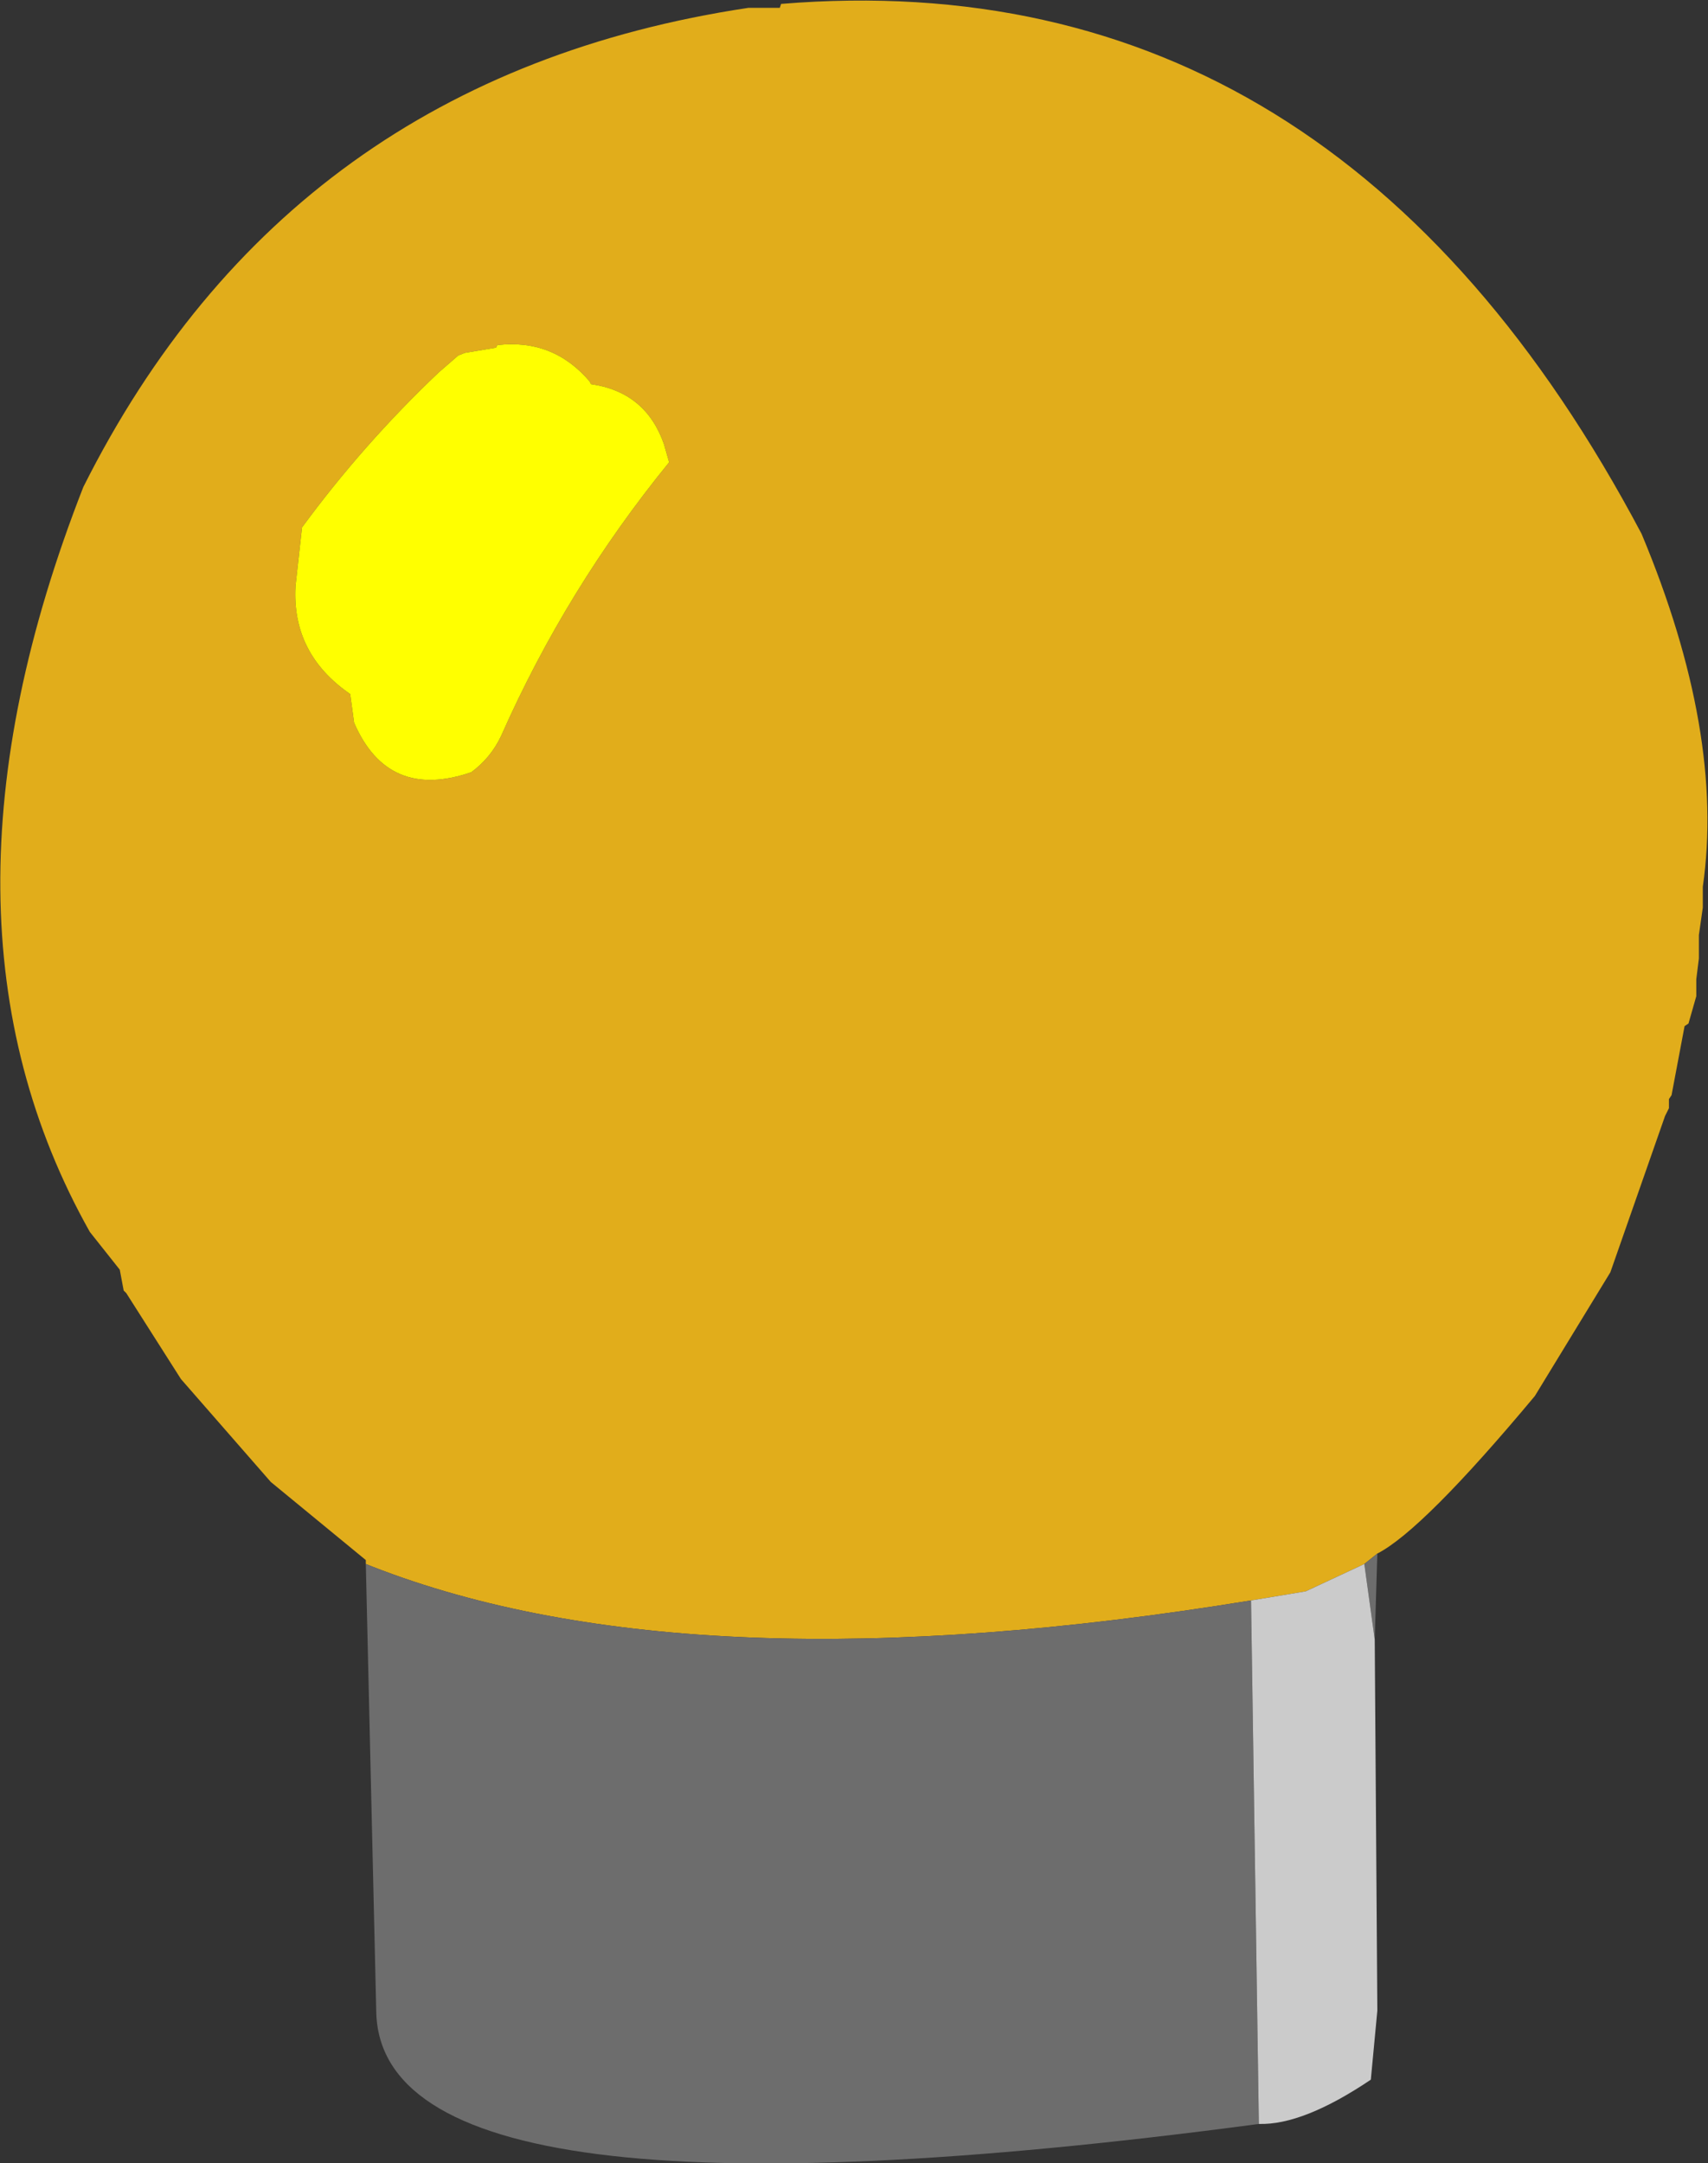 <?xml version="1.0" encoding="UTF-8" standalone="no"?>
<svg xmlns:xlink="http://www.w3.org/1999/xlink" height="83.05px" width="65.6px" xmlns="http://www.w3.org/2000/svg">
  <rect width="100%" height="100%" fill="#333333" stroke="none"/>
  <g transform="matrix(1.0, 0.0, 0.0, 1.0, 53.1, 142.4)">
    <path d="M-39.05 -82.35 L-39.05 -82.5 -42.7 -85.5 -46.15 -89.45 -48.25 -92.75 -48.35 -92.85 -48.5 -93.65 -49.65 -95.1 Q-56.4 -107.1 -49.9 -123.7 -42.0 -139.45 -24.35 -142.1 L-23.15 -142.1 -23.1 -142.25 Q-1.75 -144.0 9.95 -121.9 13.15 -114.25 12.3 -108.35 L12.3 -107.55 12.15 -106.5 12.15 -105.6 12.05 -104.8 12.05 -104.15 11.75 -103.1 11.6 -103.0 11.1 -100.35 11.0 -100.2 11.0 -99.85 10.85 -99.55 8.75 -93.55 5.85 -88.8 Q1.55 -83.65 -0.2 -82.75 L-0.7 -82.35 -2.95 -81.3 -5.05 -80.95 Q-26.5 -77.45 -38.8 -82.25 L-39.05 -82.35 M-41.5 -122.15 L-41.75 -119.9 Q-41.9 -117.3 -39.65 -115.75 L-39.5 -114.65 Q-38.2 -111.65 -35.0 -112.75 -34.25 -113.3 -33.85 -114.15 -31.35 -119.8 -27.4 -124.65 L-27.6 -125.35 Q-28.3 -127.35 -30.4 -127.65 L-30.45 -127.75 Q-31.85 -129.4 -34.0 -129.15 L-34.05 -129.05 -35.25 -128.85 -35.5 -128.75 -36.25 -128.1 Q-39.15 -125.35 -41.5 -122.15" fill="#e1ad1b" fill-rule="evenodd" stroke="none"/>
    <path d="M-39.05 -82.35 L-38.8 -82.25 Q-26.5 -77.45 -5.05 -80.95 L-4.75 -60.85 Q-38.55 -56.35 -38.65 -65.2 L-39.05 -82.35 M-0.7 -82.35 L-0.2 -82.75 -0.3 -79.45 -0.7 -82.35" fill="#6d6d6d" fill-rule="evenodd" stroke="none"/>
    <path d="M-5.05 -80.95 L-2.95 -81.3 -0.7 -82.35 -0.3 -79.45 -0.2 -65.2 -0.45 -62.55 Q-3.05 -60.8 -4.75 -60.85 L-5.05 -80.95" fill="#cbcbcb" fill-rule="evenodd" stroke="none"/>
    <path d="M-41.5 -122.15 Q-39.15 -125.35 -36.25 -128.1 L-35.5 -128.75 -35.25 -128.85 -34.05 -129.05 -34.0 -129.15 Q-31.85 -129.4 -30.45 -127.75 L-30.4 -127.65 Q-28.3 -127.35 -27.6 -125.35 L-27.4 -124.65 Q-31.35 -119.8 -33.85 -114.15 -34.25 -113.3 -35.0 -112.75 -38.2 -111.65 -39.5 -114.65 L-39.65 -115.75 Q-41.9 -117.3 -41.75 -119.9 L-41.5 -122.15" fill="#ffff00" fill-rule="evenodd" stroke="none"/>
  </g>
</svg>
